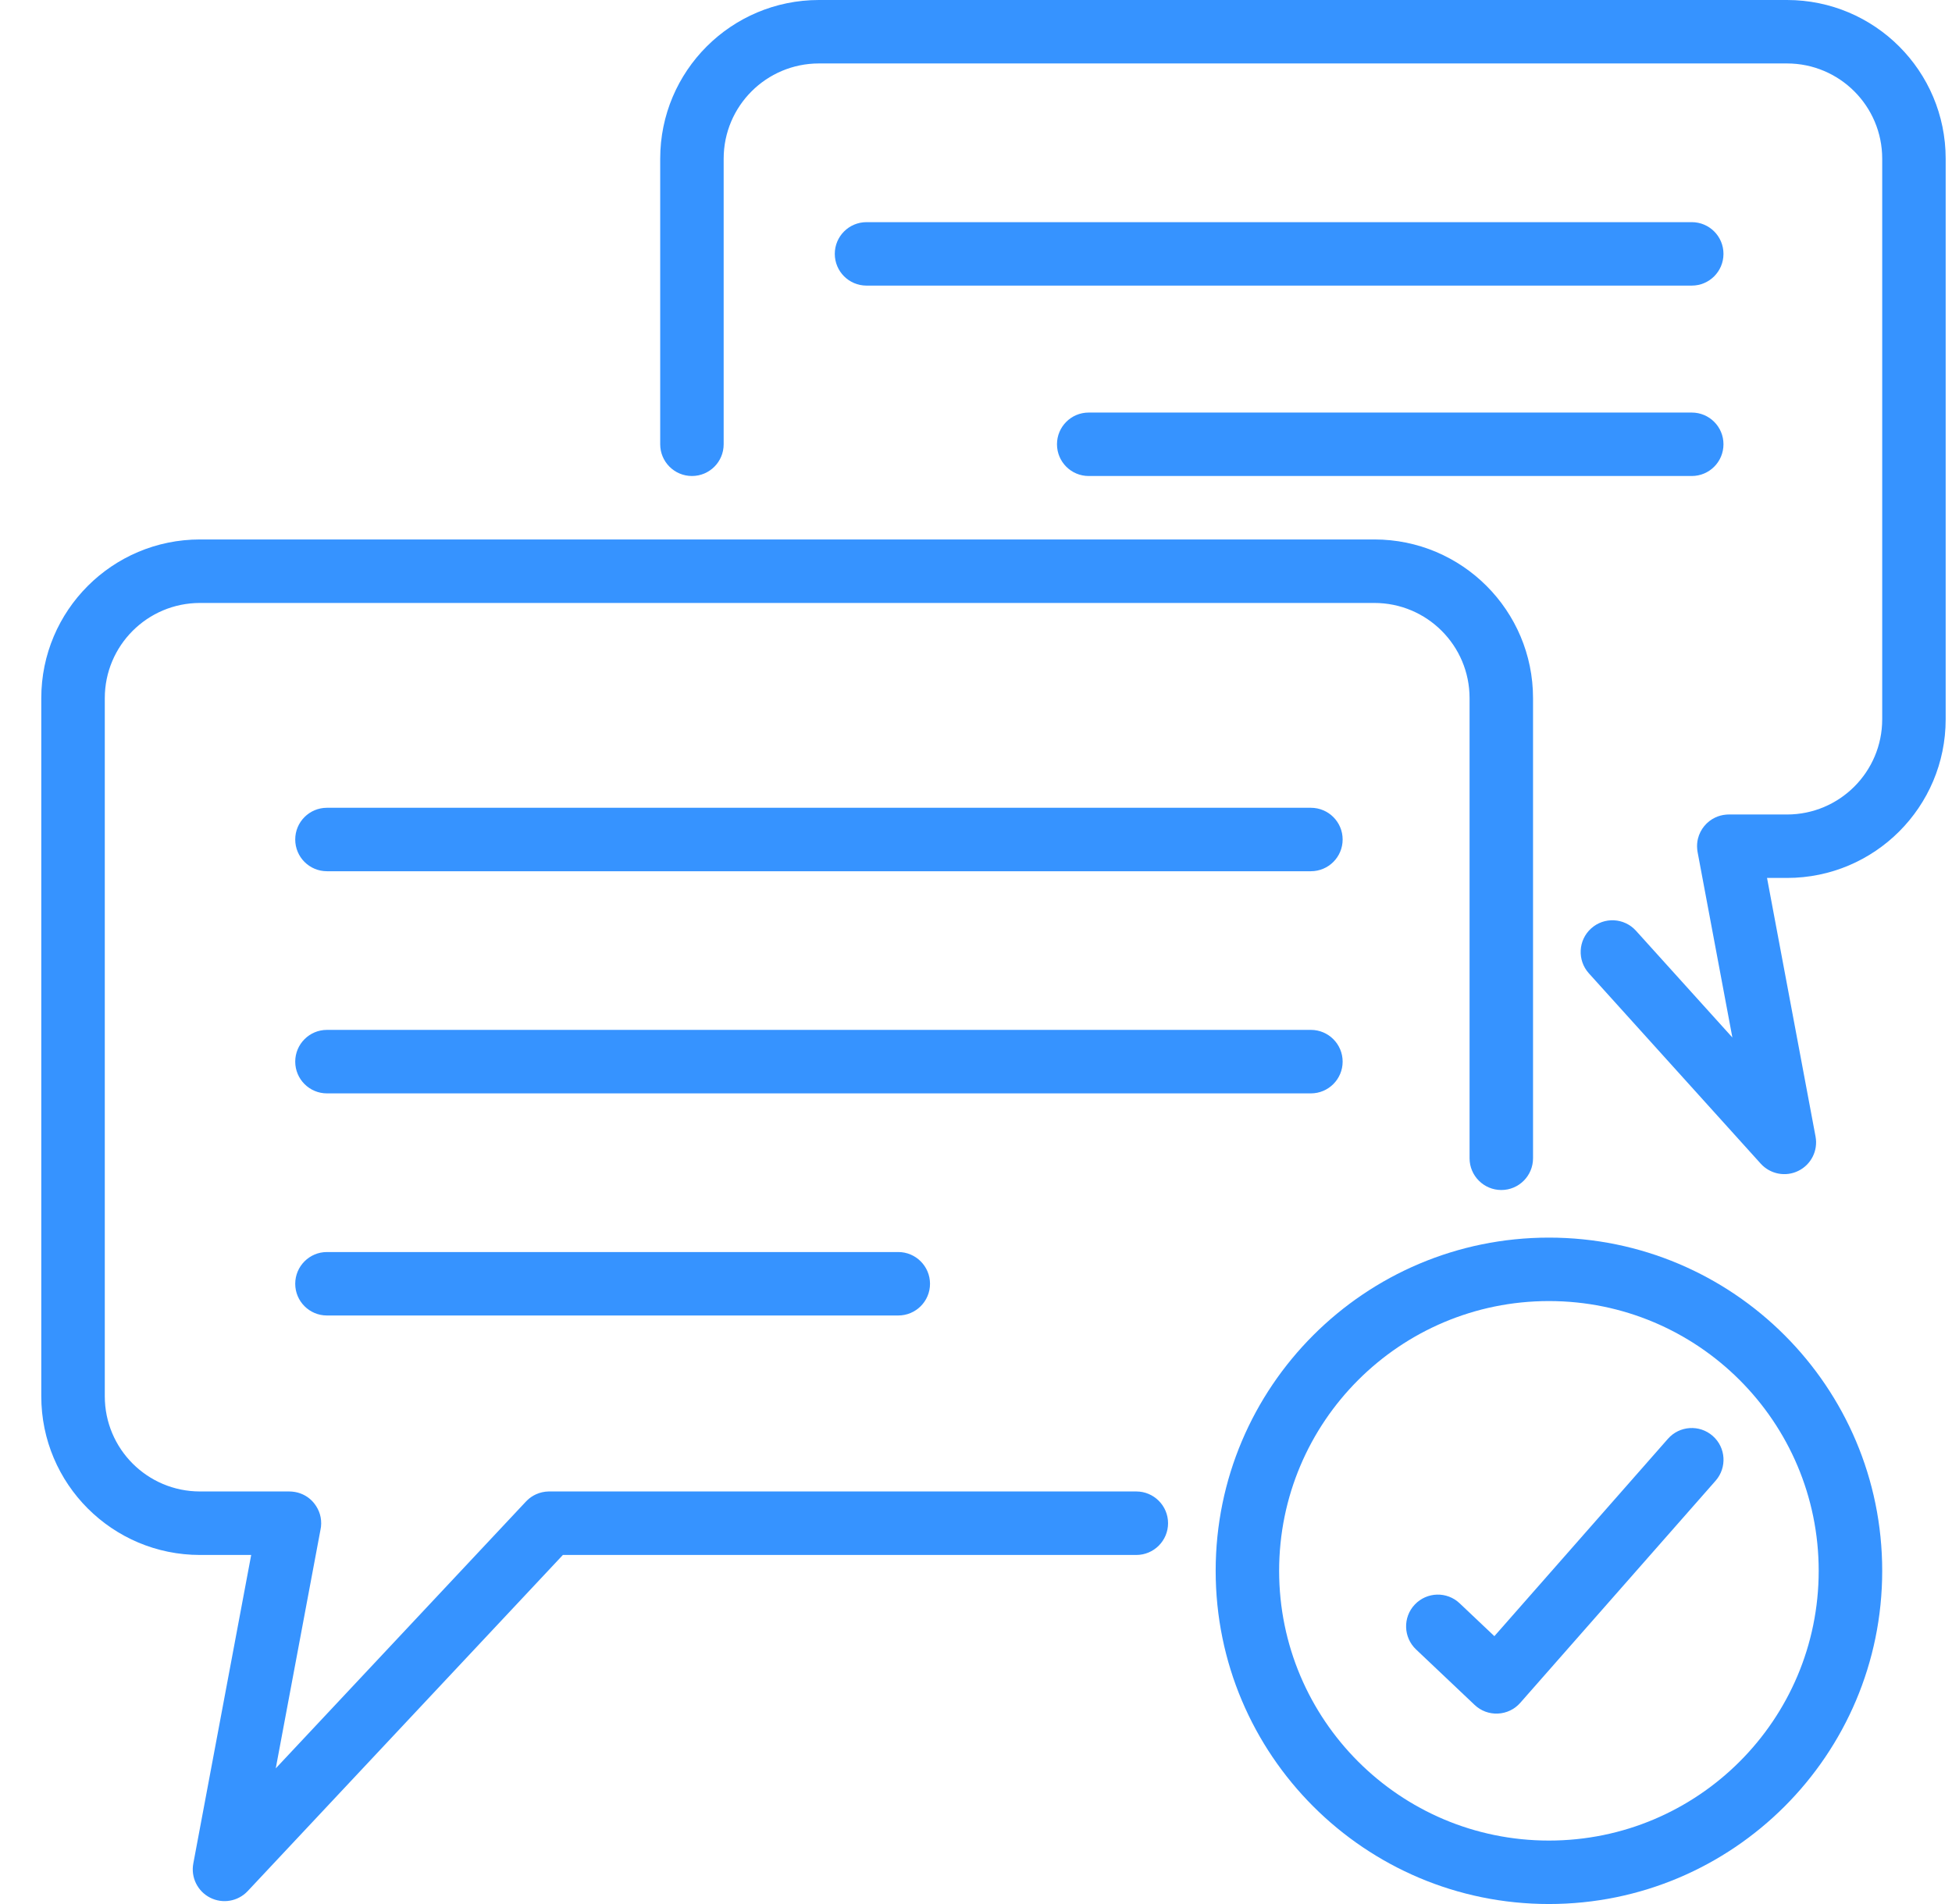 <svg width="41" height="40" viewBox="0 0 41 40" fill="none" xmlns="http://www.w3.org/2000/svg">
<path fill-rule="evenodd" clip-rule="evenodd" d="M35.974 30.166C36.251 30.409 36.278 30.83 36.035 31.107L31.932 35.773C31.812 35.91 31.643 35.991 31.462 35.999C31.281 36.008 31.104 35.942 30.973 35.817L29.742 34.651C29.475 34.397 29.463 33.975 29.717 33.708C29.97 33.441 30.392 33.429 30.659 33.683L31.388 34.373L35.033 30.227C35.276 29.95 35.697 29.923 35.974 30.166Z" fill="#3693FF"/>
<path fill-rule="evenodd" clip-rule="evenodd" d="M32.534 27.333C29.404 27.333 26.867 29.87 26.867 33C26.867 36.13 29.404 38.667 32.534 38.667C35.663 38.667 38.2 36.13 38.2 33C38.2 29.87 35.663 27.333 32.534 27.333ZM25.534 33C25.534 29.134 28.668 26 32.534 26C36.4 26 39.534 29.134 39.534 33C39.534 36.866 36.4 40 32.534 40C28.668 40 25.534 36.866 25.534 33Z" fill="#3693FF"/>
<path d="M37.534 0C39.375 0 40.867 1.492 40.867 3.333V15.111C40.867 16.952 39.375 18.444 37.534 18.444H37.115L38.134 23.877C38.189 24.171 38.042 24.465 37.774 24.597C37.507 24.73 37.184 24.668 36.983 24.447L33.372 20.447C33.126 20.173 33.147 19.752 33.42 19.505C33.694 19.258 34.115 19.28 34.362 19.553L36.387 21.796L35.659 17.914C35.654 17.889 35.65 17.863 35.648 17.836C35.641 17.761 35.647 17.688 35.664 17.618C35.713 17.421 35.848 17.259 36.028 17.174C36.096 17.142 36.172 17.121 36.251 17.114C36.276 17.111 36.3 17.111 36.325 17.111H37.534C38.638 17.111 39.534 16.216 39.534 15.111V3.333C39.534 2.229 38.638 1.333 37.534 1.333H17.201C16.096 1.333 15.2 2.229 15.2 3.333V9.333C15.2 9.702 14.902 10 14.534 10C14.166 10 13.867 9.702 13.867 9.333V3.333C13.867 1.492 15.36 0 17.201 0H37.534Z" fill="#3693FF"/>
<path fill-rule="evenodd" clip-rule="evenodd" d="M36.2 5.333C36.2 4.965 35.902 4.667 35.534 4.667H18.201C17.832 4.667 17.534 4.965 17.534 5.333C17.534 5.702 17.832 6 18.201 6H35.534C35.902 6 36.2 5.702 36.2 5.333Z" fill="#3693FF"/>
<path fill-rule="evenodd" clip-rule="evenodd" d="M36.2 9.333C36.2 8.965 35.902 8.667 35.534 8.667H22.867C22.499 8.667 22.201 8.965 22.201 9.333C22.201 9.702 22.499 10 22.867 10H35.534C35.902 10 36.2 9.702 36.2 9.333Z" fill="#3693FF"/>
<path d="M4.201 11.333C2.36 11.333 0.867 12.826 0.867 14.667V29.333C0.867 31.174 2.36 32.667 4.201 32.667H5.276L4.06 39.15C4.006 39.441 4.15 39.733 4.414 39.867C4.678 40.001 4.999 39.945 5.202 39.729L11.823 32.667H23.867C24.235 32.667 24.534 32.368 24.534 32C24.534 31.632 24.235 31.333 23.867 31.333H11.537C11.532 31.333 11.527 31.333 11.523 31.333C11.428 31.335 11.339 31.356 11.258 31.393C11.192 31.423 11.13 31.464 11.076 31.516C11.065 31.526 11.054 31.537 11.044 31.548L5.792 37.15L6.732 32.134C6.736 32.115 6.74 32.095 6.742 32.075C6.752 31.985 6.744 31.896 6.72 31.814C6.696 31.733 6.657 31.658 6.607 31.593C6.541 31.506 6.453 31.436 6.351 31.391C6.287 31.362 6.218 31.344 6.145 31.337C6.119 31.334 6.092 31.333 6.066 31.333H4.201C3.096 31.333 2.201 30.438 2.201 29.333V14.667C2.201 13.562 3.096 12.667 4.201 12.667H28.867C29.972 12.667 30.867 13.562 30.867 14.667V24.333C30.867 24.701 31.166 25 31.534 25C31.902 25 32.2 24.701 32.2 24.333V14.667C32.2 12.826 30.708 11.333 28.867 11.333H4.201Z" fill="#3693FF"/>
<path fill-rule="evenodd" clip-rule="evenodd" d="M6.201 17.636C6.201 17.268 6.499 16.97 6.867 16.97H27.534C27.902 16.97 28.201 17.268 28.201 17.636C28.201 18.005 27.902 18.303 27.534 18.303H6.867C6.499 18.303 6.201 18.005 6.201 17.636Z" fill="#3693FF"/>
<path fill-rule="evenodd" clip-rule="evenodd" d="M6.201 22.303C6.201 21.935 6.499 21.636 6.867 21.636H27.534C27.902 21.636 28.201 21.935 28.201 22.303C28.201 22.671 27.902 22.97 27.534 22.97H6.867C6.499 22.97 6.201 22.671 6.201 22.303Z" fill="#3693FF"/>
<path fill-rule="evenodd" clip-rule="evenodd" d="M6.201 26.97C6.201 26.602 6.499 26.303 6.867 26.303H18.867C19.235 26.303 19.534 26.602 19.534 26.97C19.534 27.338 19.235 27.636 18.867 27.636H6.867C6.499 27.636 6.201 27.338 6.201 26.97Z" fill="#3693FF"/>
</svg>
